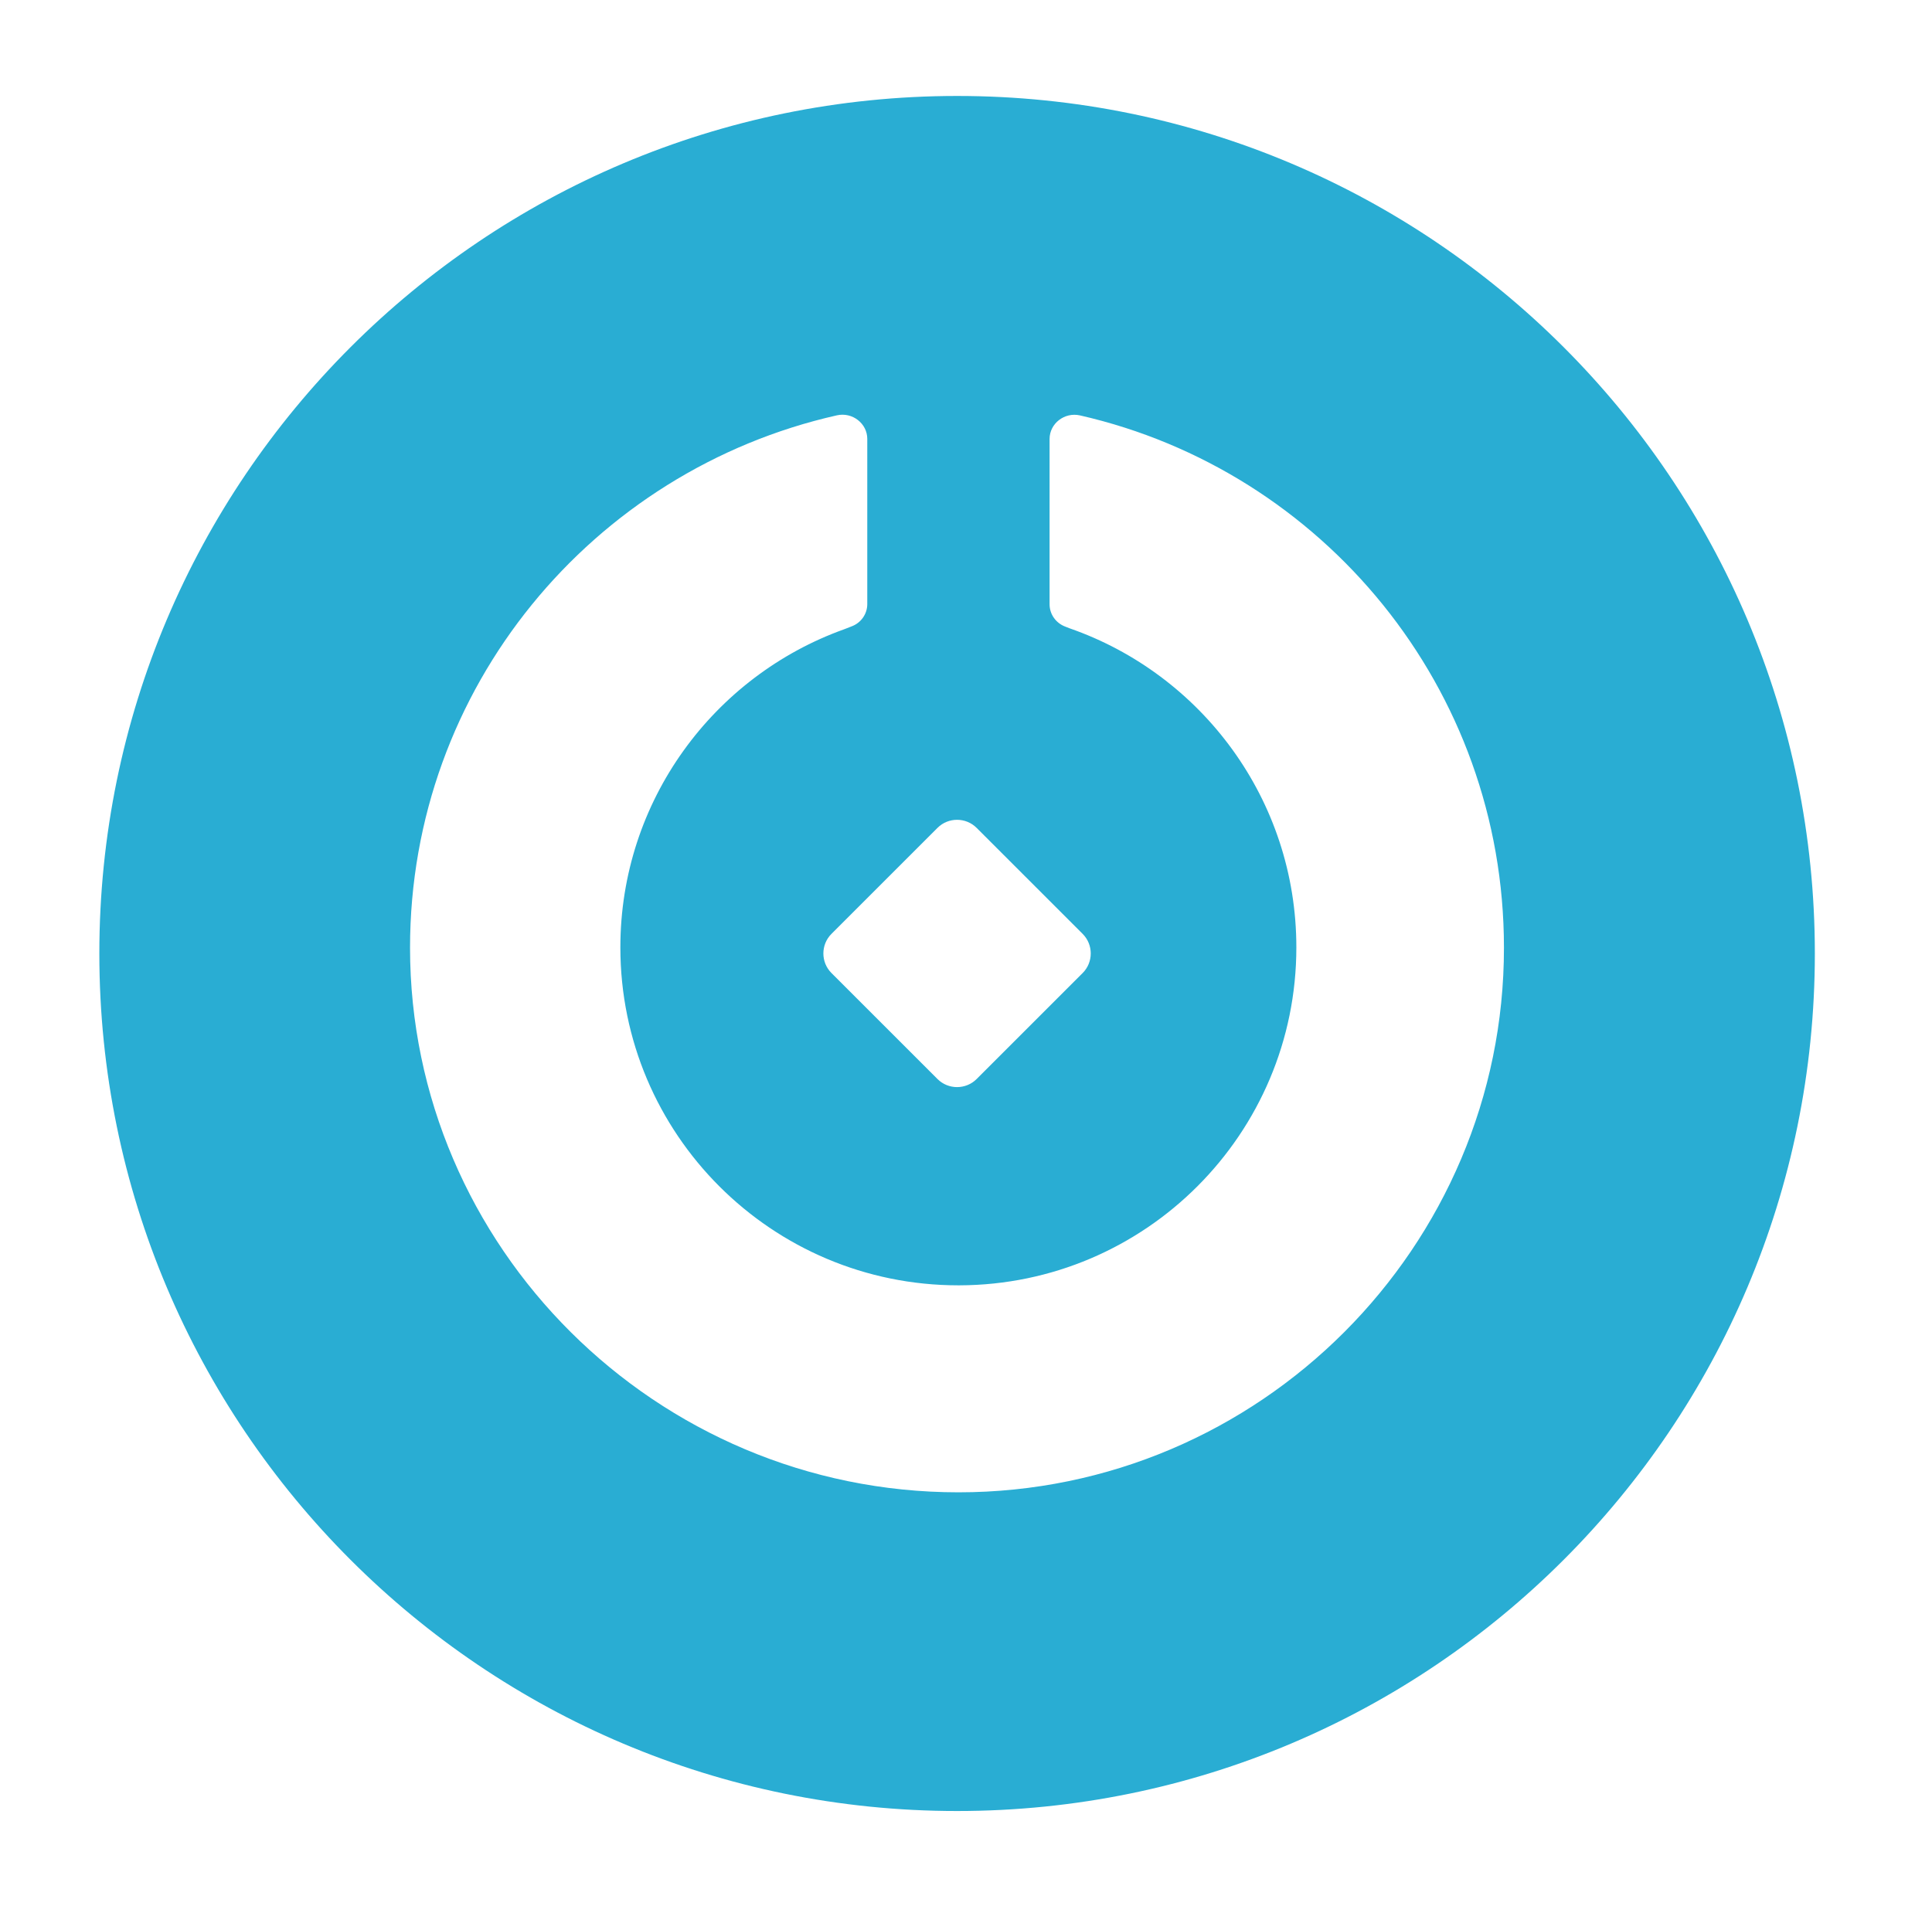 <?xml version="1.0" encoding="utf-8"?>
<!-- Generator: Adobe Illustrator 25.0.1, SVG Export Plug-In . SVG Version: 6.00 Build 0)  -->
<svg version="1.1" id="Capa_1" xmlns="http://www.w3.org/2000/svg" xmlns:xlink="http://www.w3.org/1999/xlink" x="0px" y="0px"
	 viewBox="0 0 282 278.23" style="enable-background:new 0 0 282 278.23;" xml:space="preserve">
<style type="text/css">
	.st0{fill:#29ADD3;}
</style>
<g>
	<g>
		<path class="st0" d="M14.5,139.21L14.5,139.21c0,69.14,56.05,125.2,125.2,125.2l0,0c69.14,0,125.2-56.05,125.2-125.2l0,0
			c0-69.14-56.05-125.2-125.2-125.2l0,0C70.55,14.02,14.5,70.07,14.5,139.21z M142.55,120.87l15.48,15.48
			c1.57,1.57,1.57,4.14,0,5.71l-15.48,15.48c-1.57,1.57-4.14,1.57-5.71,0l-15.48-15.48c-1.57-1.57-1.57-4.14,0-5.71l15.48-15.48
			C138.41,119.3,140.98,119.3,142.55,120.87z M139.9,217.88c-44.18,0-80.05-35.87-80.05-79.51c0-37.97,26.65-69.69,62.3-77.73
			c2.27-0.51,4.44,1.19,4.44,3.44V88.2c0,1.44-0.91,2.75-2.31,3.26c-0.35,0.13-0.7,0.27-1.05,0.41
			c-19.05,6.83-32.68,25.05-32.68,46.45c0,27.25,22.09,49.34,49.34,49.34l0,0l0,0c0.04,0,0.08,0,0.12,0
			c27.19-0.07,49.21-22.13,49.21-49.34c0-21.56-13.83-39.88-33.11-46.59c-0.2-0.08-0.41-0.17-0.61-0.24
			c-1.39-0.52-2.3-1.82-2.3-3.26V64.09c0-2.25,2.17-3.95,4.44-3.44c35.43,8.08,61.88,39.77,61.88,77.71
			C219.55,182.01,183.88,217.88,139.9,217.88z"/>
	</g>
</g>
</svg>
